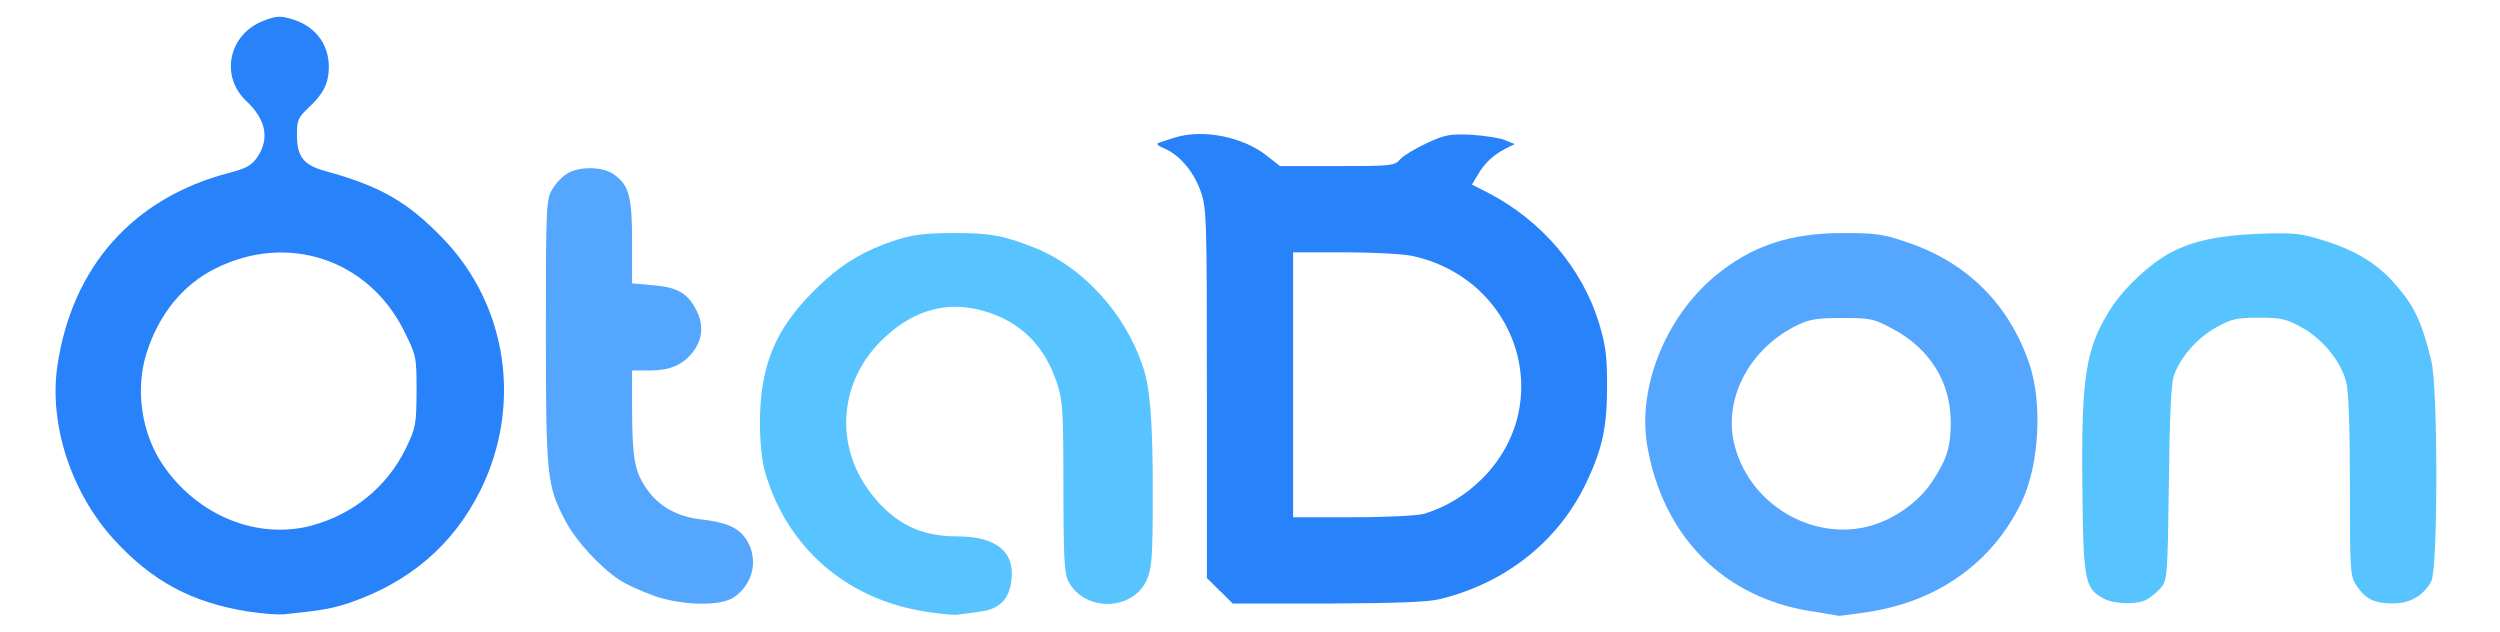 <?xml version="1.0" encoding="utf-8"?>
<svg xmlns="http://www.w3.org/2000/svg" xmlns:xlink="http://www.w3.org/1999/xlink" width="261" height="66"
     viewBox="0 0 261 66">
  <symbol id="logo-symbol-wordmark">

    <g fill="#2882fa">
      <path
        d="M25.83 63.83 c-5.80 -0.93 -9.90 -3.13 -13.87 -7.43 -4.50 -4.90 -6.87 -12.07 -5.97 -18.20 1.53 -10.37 7.93 -17.57 18 -20.17 1.77 -0.47 2.30 -0.77 2.90 -1.67 1.27 -1.90 0.87 -3.87 -1.13 -5.77 -2.83 -2.60 -1.90 -7.03 1.77 -8.43 1.30 -0.50 1.73 -0.53 2.93 -0.17 2.40 0.70 3.87 2.57 3.87 5 0 1.67 -0.57 2.83 -2.13 4.27 -1.07 1 -1.20 1.30 -1.20 2.77 0 2.33 0.67 3.20 2.97 3.83 5.73 1.57 8.57 3.20 12.27 7.03 6.73 6.97 8.30 17.40 3.93 26.27 -2.83 5.70 -7.37 9.60 -13.67 11.77 -1.80 0.60 -2.87 0.80 -6.83 1.20 -0.63 0.07 -2.37 -0.07 -3.83 -0.30z m6.73 -8.97 c4.33 -1.17 7.87 -4.07 9.80 -8.03 1.07 -2.20 1.10 -2.53 1.13 -6 0 -3.60 -0.03 -3.70 -1.30 -6.27 -3.73 -7.50 -12.17 -10.30 -19.70 -6.53 -3.37 1.67 -5.90 4.77 -7.17 8.77 -1.23 3.80 -0.57 8.47 1.73 11.80 3.63 5.27 9.83 7.77 15.50 6.27z"/>
      <path
        d="M127.33 61.67 l-1.33 -1.33 0 -19.33 c0 -18.70 -0.03 -19.37 -0.70 -21.17 -0.73 -2 -2.20 -3.70 -3.80 -4.37 -0.67 -0.27 -0.83 -0.47 -0.50 -0.57 0.27 -0.10 1 -0.33 1.63 -0.53 2.93 -0.93 7.20 -0.10 9.73 1.97 l1.27 1 5.97 0 c5.70 0 6 -0.03 6.60 -0.73 0.33 -0.37 1.60 -1.13 2.77 -1.67 1.93 -0.90 2.43 -0.97 4.67 -0.87 1.40 0.10 2.97 0.33 3.50 0.57 l1 0.40 -1 0.50 c-1.27 0.67 -2.17 1.50 -2.87 2.73 l-0.60 1 1.77 0.90 c5.53 2.90 9.70 7.80 11.47 13.47 0.73 2.43 0.87 3.47 0.87 6.70 0 4.23 -0.50 6.50 -2.10 9.90 -2.87 6.17 -8.40 10.60 -15.33 12.30 -1.33 0.33 -4.60 0.43 -11.73 0.47 l-9.93 0 -1.33 -1.33z m21.37 -8.03 c2.37 -0.77 4.20 -1.87 6 -3.63 7.93 -7.87 3.83 -20.90 -7.30 -23.30 -0.97 -0.20 -4.17 -0.37 -7.07 -0.37 l-5.33 0 0 13.83 0 13.83 6.30 0 c3.57 0 6.77 -0.17 7.40 -0.37z"/>
    </g>
    <g fill="#57c3ff">
      <path
        d="M96.50 63.83 c-8.17 -1.30 -14.37 -6.70 -16.63 -14.57 -0.33 -1.13 -0.53 -3.10 -0.53 -5.10 0 -5.93 1.57 -9.77 5.67 -13.83 2.67 -2.67 5.03 -4.13 8.63 -5.30 1.67 -0.53 3 -0.70 6 -0.70 3.83 0 5.17 0.27 8.37 1.53 5 2 9.40 6.77 11.27 12.30 0.80 2.27 1.07 5.80 1.07 13.20 0 6.93 -0.10 7.97 -0.63 9.20 -1.50 3.27 -6.53 3.33 -8.20 0.10 -0.40 -0.80 -0.50 -2.63 -0.50 -9.83 0 -8.10 -0.07 -9.03 -0.70 -10.93 -1.30 -3.83 -3.73 -6.27 -7.50 -7.40 -3.77 -1.13 -7.27 -0.23 -10.43 2.70 -4.83 4.43 -5.40 11.33 -1.37 16.43 2.43 3.07 5.10 4.37 8.93 4.37 4.07 0 6.07 1.63 5.63 4.67 -0.23 1.90 -1.27 2.93 -3.20 3.17 -0.83 0.13 -1.90 0.27 -2.37 0.33 -0.47 0.07 -2.03 -0.10 -3.50 -0.33z"/>
      <path
        d="M219.60 62.47 c-1.93 -1.03 -2.10 -1.77 -2.20 -11.43 -0.13 -11.90 0.33 -14.83 3.17 -19.13 1.37 -2.03 3.97 -4.43 6.03 -5.53 2.33 -1.23 5.03 -1.80 9.13 -1.97 3.83 -0.13 4.43 -0.07 6.97 0.73 3.27 1.03 5.50 2.40 7.33 4.50 2 2.27 2.77 3.83 3.80 8.03 0.70 2.73 0.70 21.63 0 23 -0.77 1.47 -2.20 2.33 -3.97 2.33 -1.93 0 -2.87 -0.43 -3.80 -1.80 -0.70 -1.03 -0.73 -1.30 -0.73 -10.47 0 -6.30 -0.13 -9.90 -0.40 -10.90 -0.57 -2.13 -2.43 -4.43 -4.60 -5.63 -1.63 -0.90 -2.13 -1.03 -4.50 -1.03 -2.37 0 -2.87 0.13 -4.50 1.03 -2 1.13 -3.73 3.13 -4.40 5.07 -0.27 0.83 -0.43 4.50 -0.50 11.27 -0.13 9.73 -0.17 10.03 -0.87 10.87 -0.40 0.43 -1.07 1 -1.47 1.20 -1 0.53 -3.40 0.47 -4.50 -0.13z"/>
    </g>
    <g fill="#55a6ff">
      <path
        d="M189.17 63.83 c-9.23 -1.43 -15.57 -7.83 -17.20 -17.30 -1.03 -6.03 1.87 -13.33 7.03 -17.67 3.80 -3.17 7.83 -4.53 13.40 -4.53 3.43 0 4.23 0.10 6.80 1 6.20 2.10 10.57 6.47 12.67 12.67 1.37 4.07 1.03 10.37 -0.73 14.23 -3.03 6.50 -8.93 10.70 -16.57 11.73 -1.43 0.20 -2.63 0.37 -2.67 0.33 -0.03 -0.03 -1.27 -0.23 -2.73 -0.47z m6.33 -9 c2.50 -0.77 4.90 -2.53 6.23 -4.57 1.53 -2.33 1.93 -3.60 1.93 -6.13 0 -4.23 -2.17 -7.73 -6.07 -9.80 -1.97 -1.07 -2.30 -1.13 -5.27 -1.13 -2.63 0 -3.43 0.13 -4.73 0.77 -4.83 2.37 -7.57 7.40 -6.60 12.10 1.40 6.50 8.27 10.63 14.50 8.77z"/>
      <path
        d="M68.23 62.17 c-1.27 -0.43 -2.87 -1.17 -3.57 -1.63 -2 -1.33 -4.50 -4.03 -5.60 -6.10 -1.97 -3.73 -2.07 -4.63 -2.07 -19.80 0 -13.10 0.03 -13.87 0.67 -14.87 0.33 -0.60 1.03 -1.33 1.53 -1.63 1.20 -0.80 3.77 -0.77 4.90 0.07 1.60 1.13 1.90 2.33 1.90 7.07 l0 4.30 2.20 0.20 c2.57 0.20 3.67 0.87 4.57 2.73 0.73 1.50 0.57 3 -0.47 4.30 -1.03 1.30 -2.37 1.87 -4.47 1.87 l-1.83 0 0 4.27 c0.03 4.93 0.27 6.30 1.53 8.10 1.23 1.80 3.20 2.90 5.63 3.17 2.73 0.30 4.03 0.90 4.83 2.20 1.20 2 0.67 4.50 -1.30 5.90 -1.40 1 -5.37 0.93 -8.47 -0.13z"/>
    </g>
  </symbol>
  <use transform="matrix(1, 0, 0, 1, 0, 0)" xlink:href="#logo-symbol-wordmark"/>
</svg>
